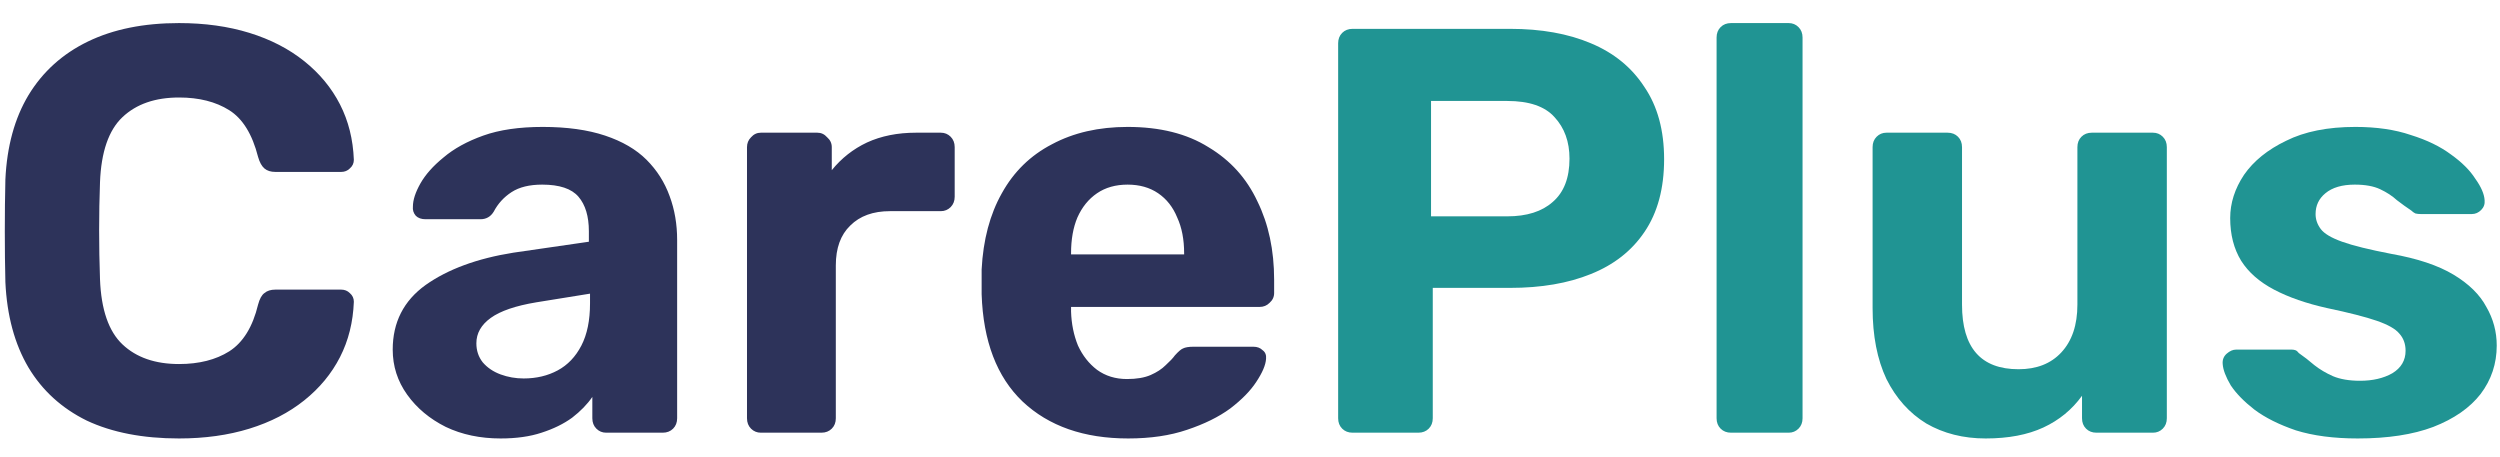 <svg width="104" height="19" viewBox="0 0 104 19" fill="none" xmlns="http://www.w3.org/2000/svg">
<path d="M7.448 18.24C5.944 18.24 4.664 17.992 3.608 17.496C2.568 16.984 1.76 16.248 1.184 15.288C0.608 14.312 0.288 13.128 0.224 11.736C0.208 11.08 0.2 10.376 0.2 9.624C0.2 8.872 0.208 8.152 0.224 7.464C0.288 6.088 0.608 4.92 1.184 3.96C1.776 2.984 2.6 2.24 3.656 1.728C4.712 1.216 5.976 0.96 7.448 0.96C8.52 0.96 9.496 1.096 10.376 1.368C11.256 1.64 12.016 2.032 12.656 2.544C13.296 3.056 13.792 3.656 14.144 4.344C14.496 5.032 14.688 5.8 14.72 6.648C14.72 6.792 14.664 6.912 14.552 7.008C14.456 7.104 14.336 7.152 14.192 7.152H11.456C11.264 7.152 11.112 7.104 11 7.008C10.888 6.912 10.8 6.752 10.736 6.528C10.496 5.584 10.096 4.936 9.536 4.584C8.976 4.232 8.28 4.056 7.448 4.056C6.456 4.056 5.672 4.328 5.096 4.872C4.52 5.416 4.208 6.32 4.16 7.584C4.112 8.896 4.112 10.24 4.16 11.616C4.208 12.88 4.52 13.784 5.096 14.328C5.672 14.872 6.456 15.144 7.448 15.144C8.28 15.144 8.976 14.968 9.536 14.616C10.112 14.248 10.512 13.6 10.736 12.672C10.8 12.432 10.888 12.272 11 12.192C11.112 12.096 11.264 12.048 11.456 12.048H14.192C14.336 12.048 14.456 12.096 14.552 12.192C14.664 12.288 14.72 12.408 14.72 12.552C14.688 13.4 14.496 14.168 14.144 14.856C13.792 15.544 13.296 16.144 12.656 16.656C12.016 17.168 11.256 17.56 10.376 17.832C9.496 18.104 8.52 18.24 7.448 18.24ZM20.825 18.24C19.977 18.24 19.217 18.08 18.545 17.76C17.873 17.424 17.337 16.976 16.937 16.416C16.537 15.856 16.337 15.232 16.337 14.544C16.337 13.408 16.793 12.512 17.705 11.856C18.633 11.2 19.849 10.752 21.353 10.512L24.497 10.056V9.624C24.497 9 24.353 8.52 24.065 8.184C23.777 7.848 23.273 7.68 22.553 7.68C22.025 7.68 21.601 7.784 21.281 7.992C20.961 8.2 20.713 8.472 20.537 8.808C20.409 9.016 20.225 9.12 19.985 9.12H17.705C17.529 9.12 17.393 9.072 17.297 8.976C17.201 8.864 17.161 8.736 17.177 8.592C17.177 8.32 17.281 8 17.489 7.632C17.697 7.264 18.017 6.904 18.449 6.552C18.881 6.184 19.433 5.88 20.105 5.64C20.777 5.4 21.601 5.28 22.577 5.28C23.585 5.28 24.449 5.4 25.169 5.64C25.889 5.88 26.465 6.216 26.897 6.648C27.329 7.08 27.649 7.584 27.857 8.16C28.065 8.72 28.169 9.328 28.169 9.984V17.4C28.169 17.576 28.113 17.72 28.001 17.832C27.889 17.944 27.745 18 27.569 18H25.217C25.057 18 24.921 17.944 24.809 17.832C24.697 17.72 24.641 17.576 24.641 17.4V16.512C24.433 16.816 24.153 17.104 23.801 17.376C23.449 17.632 23.025 17.84 22.529 18C22.049 18.16 21.481 18.24 20.825 18.24ZM21.785 15.744C22.313 15.744 22.785 15.632 23.201 15.408C23.617 15.184 23.945 14.84 24.185 14.376C24.425 13.912 24.545 13.328 24.545 12.624V12.216L22.313 12.576C21.449 12.72 20.817 12.936 20.417 13.224C20.017 13.512 19.817 13.864 19.817 14.28C19.817 14.584 19.905 14.848 20.081 15.072C20.273 15.296 20.521 15.464 20.825 15.576C21.129 15.688 21.449 15.744 21.785 15.744ZM31.651 18C31.491 18 31.355 17.944 31.242 17.832C31.131 17.72 31.075 17.576 31.075 17.4V6.12C31.075 5.96 31.131 5.824 31.242 5.712C31.355 5.584 31.491 5.52 31.651 5.52H34.002C34.163 5.52 34.298 5.584 34.41 5.712C34.538 5.824 34.602 5.96 34.602 6.12V7.08C35.002 6.584 35.49 6.2 36.066 5.928C36.658 5.656 37.339 5.52 38.106 5.52H39.139C39.298 5.52 39.434 5.576 39.547 5.688C39.658 5.8 39.715 5.944 39.715 6.12V8.184C39.715 8.36 39.658 8.504 39.547 8.616C39.434 8.728 39.298 8.784 39.139 8.784H37.026C36.322 8.784 35.77 8.984 35.37 9.384C34.971 9.768 34.77 10.32 34.77 11.04V17.4C34.77 17.576 34.715 17.72 34.602 17.832C34.49 17.944 34.346 18 34.17 18H31.651ZM46.932 18.24C45.092 18.24 43.628 17.728 42.54 16.704C41.468 15.68 40.9 14.192 40.836 12.24C40.836 12.112 40.836 11.944 40.836 11.736C40.836 11.512 40.836 11.336 40.836 11.208C40.9 9.976 41.18 8.92 41.676 8.04C42.172 7.144 42.868 6.464 43.764 6C44.66 5.52 45.708 5.28 46.908 5.28C48.252 5.28 49.372 5.56 50.268 6.12C51.18 6.664 51.86 7.416 52.308 8.376C52.772 9.32 53.004 10.408 53.004 11.64V12.192C53.004 12.352 52.94 12.488 52.812 12.6C52.7 12.712 52.564 12.768 52.404 12.768H44.556C44.556 12.784 44.556 12.816 44.556 12.864C44.556 12.896 44.556 12.928 44.556 12.96C44.572 13.472 44.668 13.944 44.844 14.376C45.036 14.792 45.3 15.128 45.636 15.384C45.988 15.64 46.404 15.768 46.884 15.768C47.284 15.768 47.612 15.712 47.868 15.6C48.124 15.488 48.332 15.352 48.492 15.192C48.668 15.032 48.796 14.896 48.876 14.784C49.02 14.624 49.132 14.528 49.212 14.496C49.308 14.448 49.452 14.424 49.644 14.424H52.14C52.3 14.424 52.428 14.472 52.524 14.568C52.636 14.648 52.684 14.768 52.668 14.928C52.652 15.184 52.516 15.504 52.26 15.888C52.02 16.256 51.66 16.624 51.18 16.992C50.7 17.344 50.1 17.64 49.38 17.88C48.676 18.12 47.86 18.24 46.932 18.24ZM44.556 10.584H49.26V10.536C49.26 9.96 49.164 9.464 48.972 9.048C48.796 8.616 48.532 8.28 48.18 8.04C47.828 7.8 47.404 7.68 46.908 7.68C46.412 7.68 45.988 7.8 45.636 8.04C45.284 8.28 45.012 8.616 44.82 9.048C44.644 9.464 44.556 9.96 44.556 10.536V10.584Z" fill="#2D335A"/>
<path d="M56.267 18C56.091 18 55.947 17.944 55.835 17.832C55.723 17.72 55.667 17.576 55.667 17.4V1.8C55.667 1.624 55.723 1.48 55.835 1.368C55.947 1.256 56.091 1.2 56.267 1.2H62.819C64.115 1.2 65.235 1.4 66.179 1.8C67.139 2.2 67.883 2.808 68.411 3.624C68.955 4.424 69.227 5.424 69.227 6.624C69.227 7.84 68.955 8.848 68.411 9.648C67.883 10.432 67.139 11.016 66.179 11.4C65.235 11.784 64.115 11.976 62.819 11.976H59.603V17.4C59.603 17.576 59.547 17.72 59.435 17.832C59.323 17.944 59.179 18 59.003 18H56.267ZM59.531 9H62.699C63.515 9 64.147 8.8 64.595 8.4C65.059 8 65.291 7.4 65.291 6.6C65.291 5.896 65.083 5.32 64.667 4.872C64.267 4.424 63.611 4.2 62.699 4.2H59.531V9ZM72.01 18C71.834 18 71.69 17.944 71.578 17.832C71.466 17.72 71.41 17.576 71.41 17.4V1.56C71.41 1.384 71.466 1.24 71.578 1.128C71.69 1.016 71.834 0.96 72.01 0.96H74.41C74.57 0.96 74.706 1.016 74.818 1.128C74.93 1.24 74.986 1.384 74.986 1.56V17.4C74.986 17.576 74.93 17.72 74.818 17.832C74.706 17.944 74.57 18 74.41 18H72.01ZM82.604 18.24C81.676 18.24 80.852 18.032 80.132 17.616C79.428 17.184 78.876 16.568 78.476 15.768C78.092 14.952 77.9 13.968 77.9 12.816V6.12C77.9 5.944 77.956 5.8 78.068 5.688C78.18 5.576 78.316 5.52 78.476 5.52H81.02C81.196 5.52 81.34 5.576 81.452 5.688C81.564 5.8 81.62 5.944 81.62 6.12V12.672C81.62 14.464 82.404 15.36 83.972 15.36C84.724 15.36 85.316 15.128 85.748 14.664C86.196 14.184 86.42 13.52 86.42 12.672V6.12C86.42 5.944 86.476 5.8 86.588 5.688C86.7 5.576 86.844 5.52 87.02 5.52H89.564C89.724 5.52 89.86 5.576 89.972 5.688C90.084 5.8 90.14 5.944 90.14 6.12V17.4C90.14 17.576 90.084 17.72 89.972 17.832C89.86 17.944 89.724 18 89.564 18H87.212C87.036 18 86.892 17.944 86.78 17.832C86.668 17.72 86.612 17.576 86.612 17.4V16.464C86.196 17.04 85.66 17.48 85.004 17.784C84.348 18.088 83.548 18.24 82.604 18.24ZM98.08 18.24C97.088 18.24 96.232 18.128 95.512 17.904C94.808 17.664 94.232 17.376 93.784 17.04C93.352 16.704 93.024 16.368 92.8 16.032C92.592 15.68 92.48 15.384 92.464 15.144C92.448 14.968 92.504 14.824 92.632 14.712C92.76 14.6 92.888 14.544 93.016 14.544H95.344C95.392 14.544 95.44 14.552 95.488 14.568C95.536 14.584 95.584 14.624 95.632 14.688C95.84 14.832 96.056 15 96.28 15.192C96.504 15.368 96.76 15.52 97.048 15.648C97.352 15.776 97.728 15.84 98.176 15.84C98.704 15.84 99.152 15.736 99.52 15.528C99.888 15.304 100.072 14.992 100.072 14.592C100.072 14.304 99.984 14.064 99.808 13.872C99.648 13.68 99.336 13.504 98.872 13.344C98.408 13.184 97.72 13.008 96.808 12.816C95.944 12.624 95.208 12.368 94.6 12.048C93.992 11.728 93.536 11.328 93.232 10.848C92.928 10.352 92.776 9.76 92.776 9.072C92.776 8.448 92.968 7.848 93.352 7.272C93.752 6.696 94.336 6.224 95.104 5.856C95.872 5.472 96.832 5.28 97.984 5.28C98.864 5.28 99.632 5.392 100.288 5.616C100.96 5.824 101.52 6.096 101.968 6.432C102.416 6.752 102.752 7.088 102.976 7.44C103.216 7.776 103.344 8.072 103.36 8.328C103.376 8.488 103.328 8.624 103.216 8.736C103.104 8.848 102.976 8.904 102.832 8.904H100.696C100.616 8.904 100.544 8.896 100.48 8.88C100.416 8.848 100.36 8.808 100.312 8.76C100.12 8.632 99.92 8.488 99.712 8.328C99.52 8.152 99.288 8 99.016 7.872C98.744 7.744 98.392 7.68 97.96 7.68C97.432 7.68 97.024 7.8 96.736 8.04C96.464 8.264 96.328 8.552 96.328 8.904C96.328 9.128 96.4 9.336 96.544 9.528C96.688 9.72 96.984 9.896 97.432 10.056C97.88 10.216 98.56 10.384 99.472 10.56C100.56 10.752 101.424 11.04 102.064 11.424C102.704 11.808 103.16 12.256 103.432 12.768C103.72 13.264 103.864 13.8 103.864 14.376C103.864 15.128 103.64 15.8 103.192 16.392C102.744 16.968 102.088 17.424 101.224 17.76C100.376 18.08 99.328 18.24 98.08 18.24Z" fill="#209493"/>
</svg>
